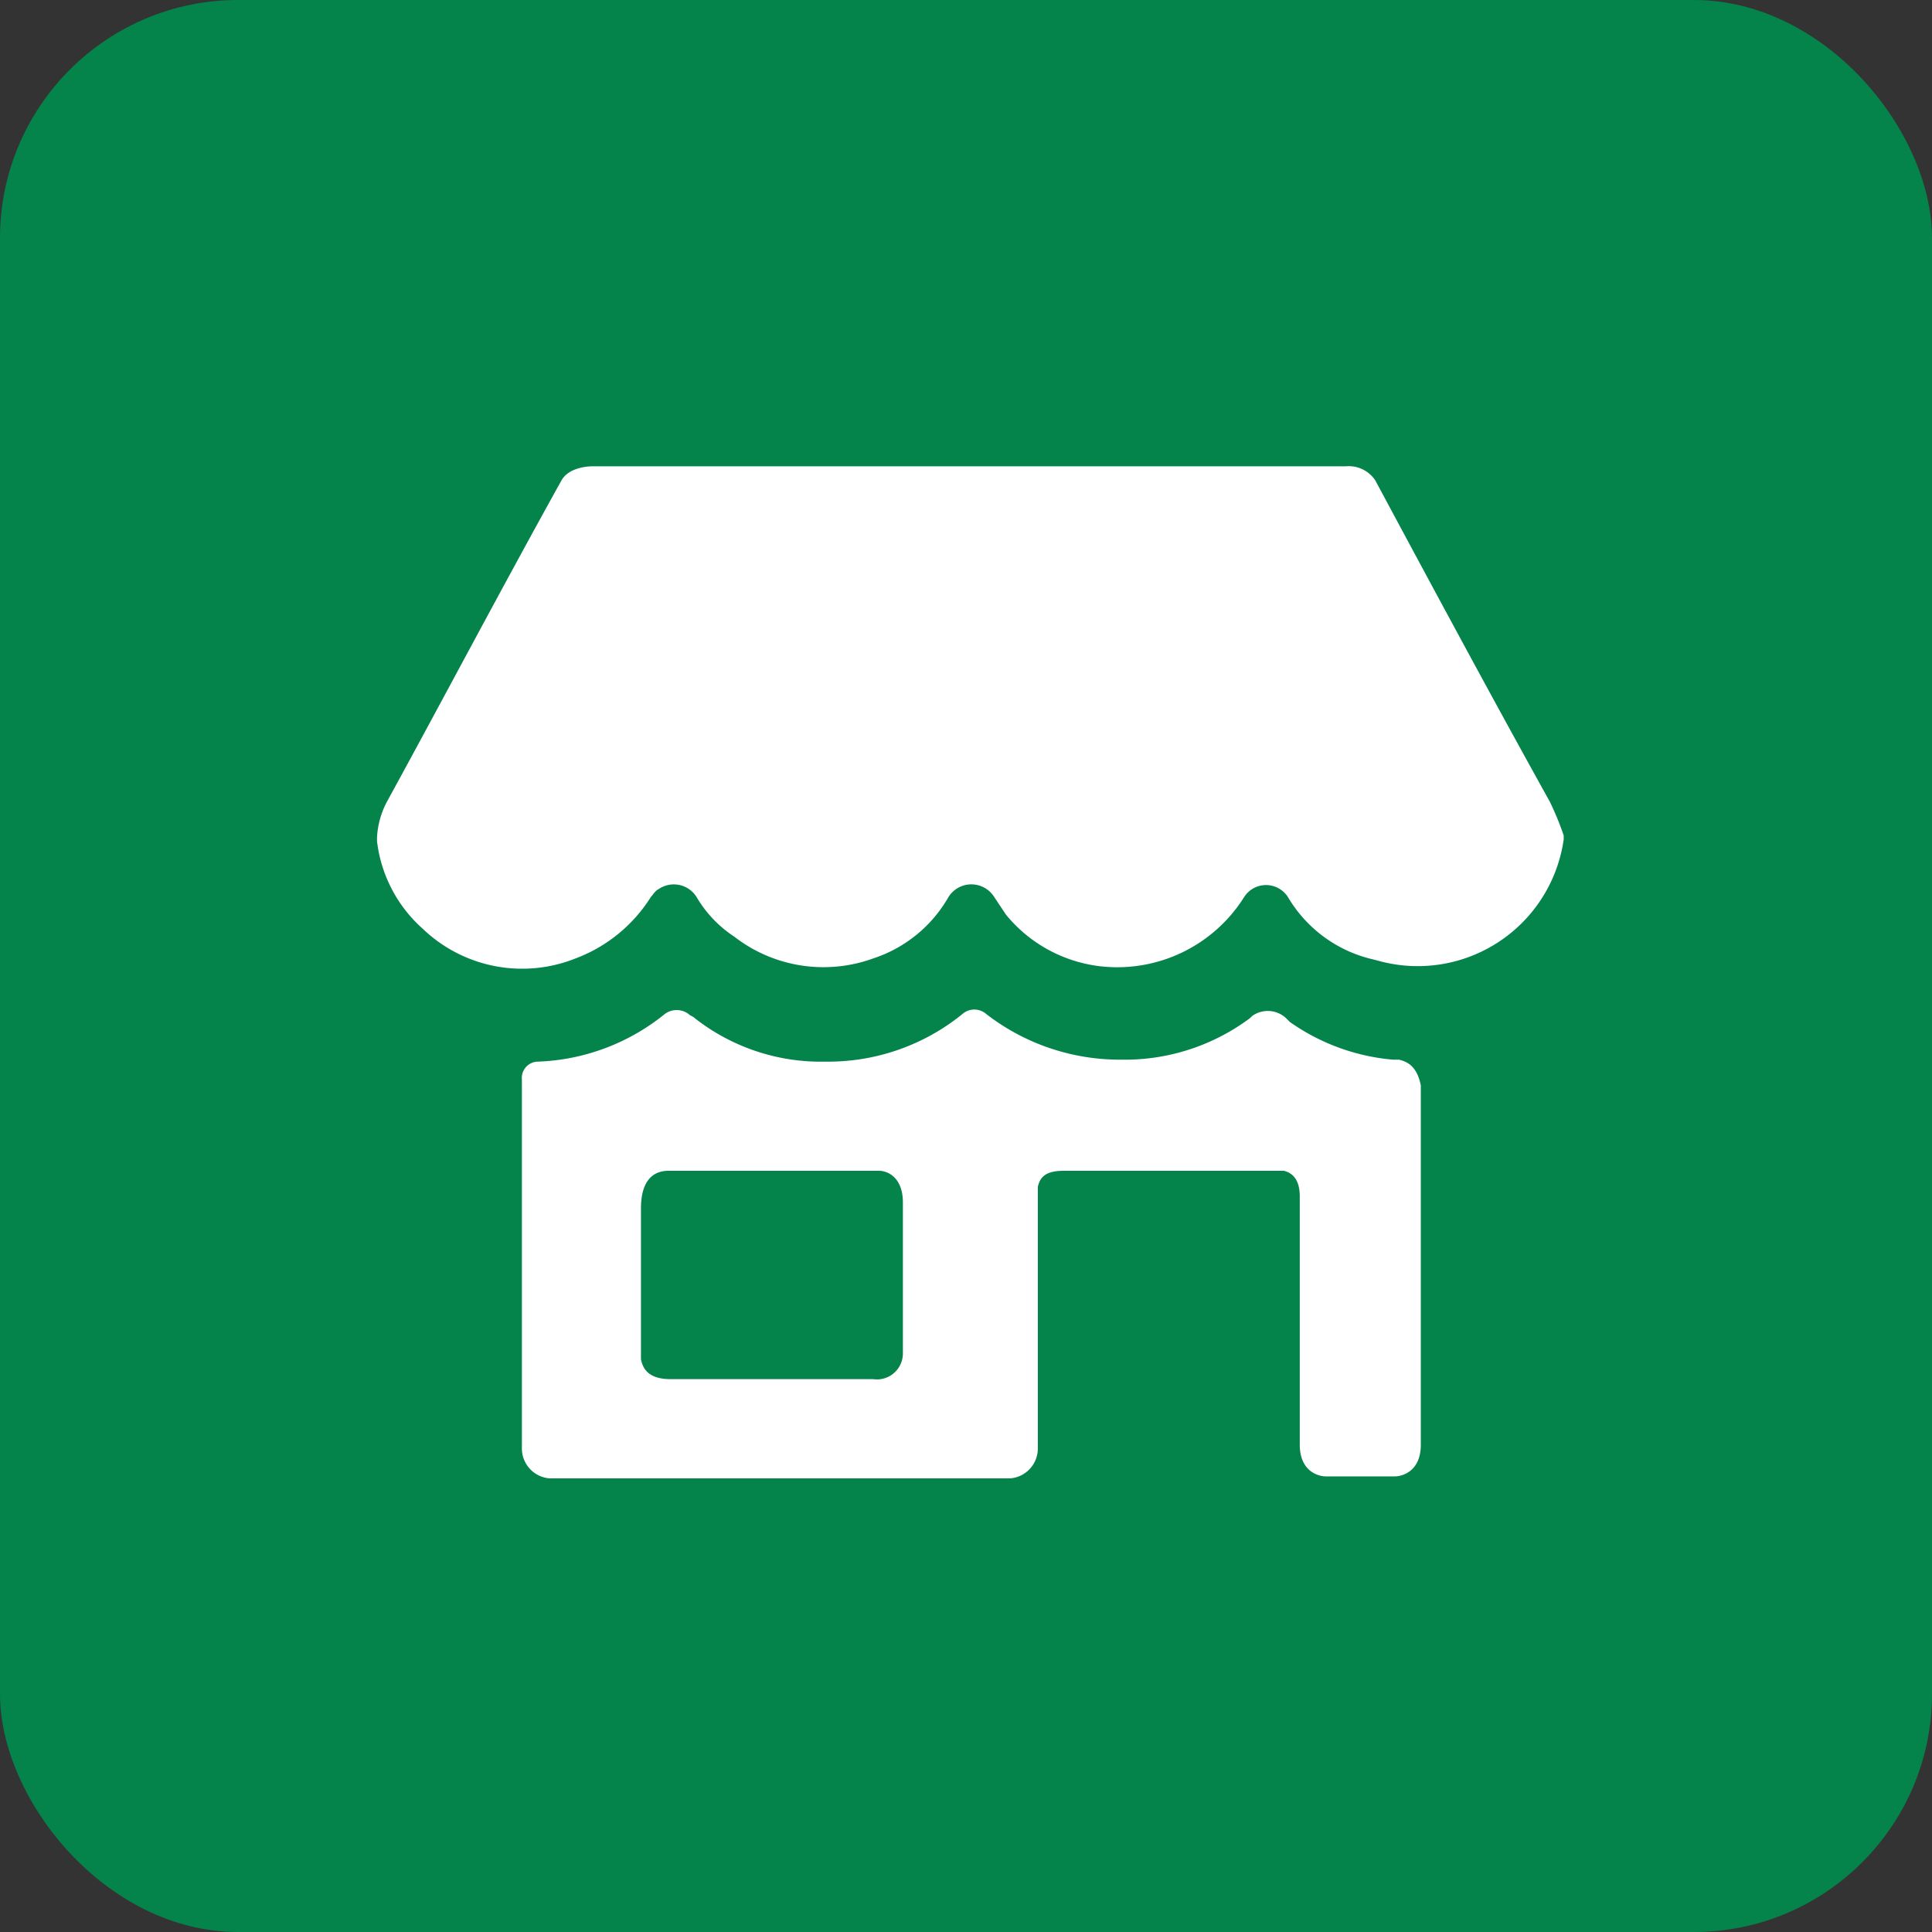 <svg id="Layer_1" data-name="Layer 1" xmlns="http://www.w3.org/2000/svg" viewBox="0 0 97.36 97.36"><rect x="0" y="0" width="97.36" height="97.36" fill="#333333" stroke="none"/><defs><style>.cls-1{fill:#04844b;}.cls-2{fill:#fff;}</style></defs><rect class="cls-1" width="97.36" height="97.36" rx="12"/><path class="cls-2" d="M71.5,54.4h-.3A10.58,10.58,0,0,1,66,52.5l-.2-.2a1.35,1.35,0,0,0-1.7-.1l-.1.1a10.54,10.54,0,0,1-6.5,2.1,11,11,0,0,1-6.8-2.3.91.91,0,0,0-1.2,0,10.73,10.73,0,0,1-6.9,2.4A10.3,10.3,0,0,1,36,52.3c-.1-.1-.2-.1-.3-.2a1,1,0,0,0-1.2,0,10.76,10.76,0,0,1-6.4,2.4.82.82,0,0,0-.8.9V74a1.51,1.51,0,0,0,1.4,1.5H51.9A1.51,1.51,0,0,0,53.3,74V60.8c.1-.4.3-.8,1.3-.8H65.7c.4.1.8.4.8,1.3V73.8c0,1.4,1,1.6,1.3,1.6h3.5c.3,0,1.3-.2,1.3-1.6V55.7c-.2-1-.7-1.2-1.1-1.3Zm-25,14.4v.4A1.31,1.31,0,0,1,45,70.5H34.8c-1.1,0-1.4-.5-1.5-1V61.9c0-1.8,1-1.9,1.4-1.9H45.3c.4,0,1.2.3,1.2,1.6ZM70.4,49.4a7.43,7.43,0,0,0,9.4-6.1v-.2a14.73,14.73,0,0,0-.7-1.7c-3-5.4-5.9-10.8-8.8-16.2a1.61,1.61,0,0,0-1.5-.7h-38s-1.1,0-1.5.7c-3,5.4-5.9,10.9-8.8,16.2a4.28,4.28,0,0,0-.5,1.8v.2a7,7,0,0,0,2.3,4.4A7.24,7.24,0,0,0,30,49.3a7.65,7.65,0,0,0,3.8-3.1c.1-.1.2-.3.4-.4a1.35,1.35,0,0,1,1.9.4,6.06,6.06,0,0,0,1.9,2,7.34,7.34,0,0,0,7,1.1,6.81,6.81,0,0,0,3.8-3.1,1.36,1.36,0,0,1,2.3,0l.6.9a7.22,7.22,0,0,0,4.8,2.6,7.55,7.55,0,0,0,7.2-3.5,1.31,1.31,0,0,1,2.2,0A6.73,6.73,0,0,0,70,49.3Z" transform="translate(-1 -1)"/></svg>